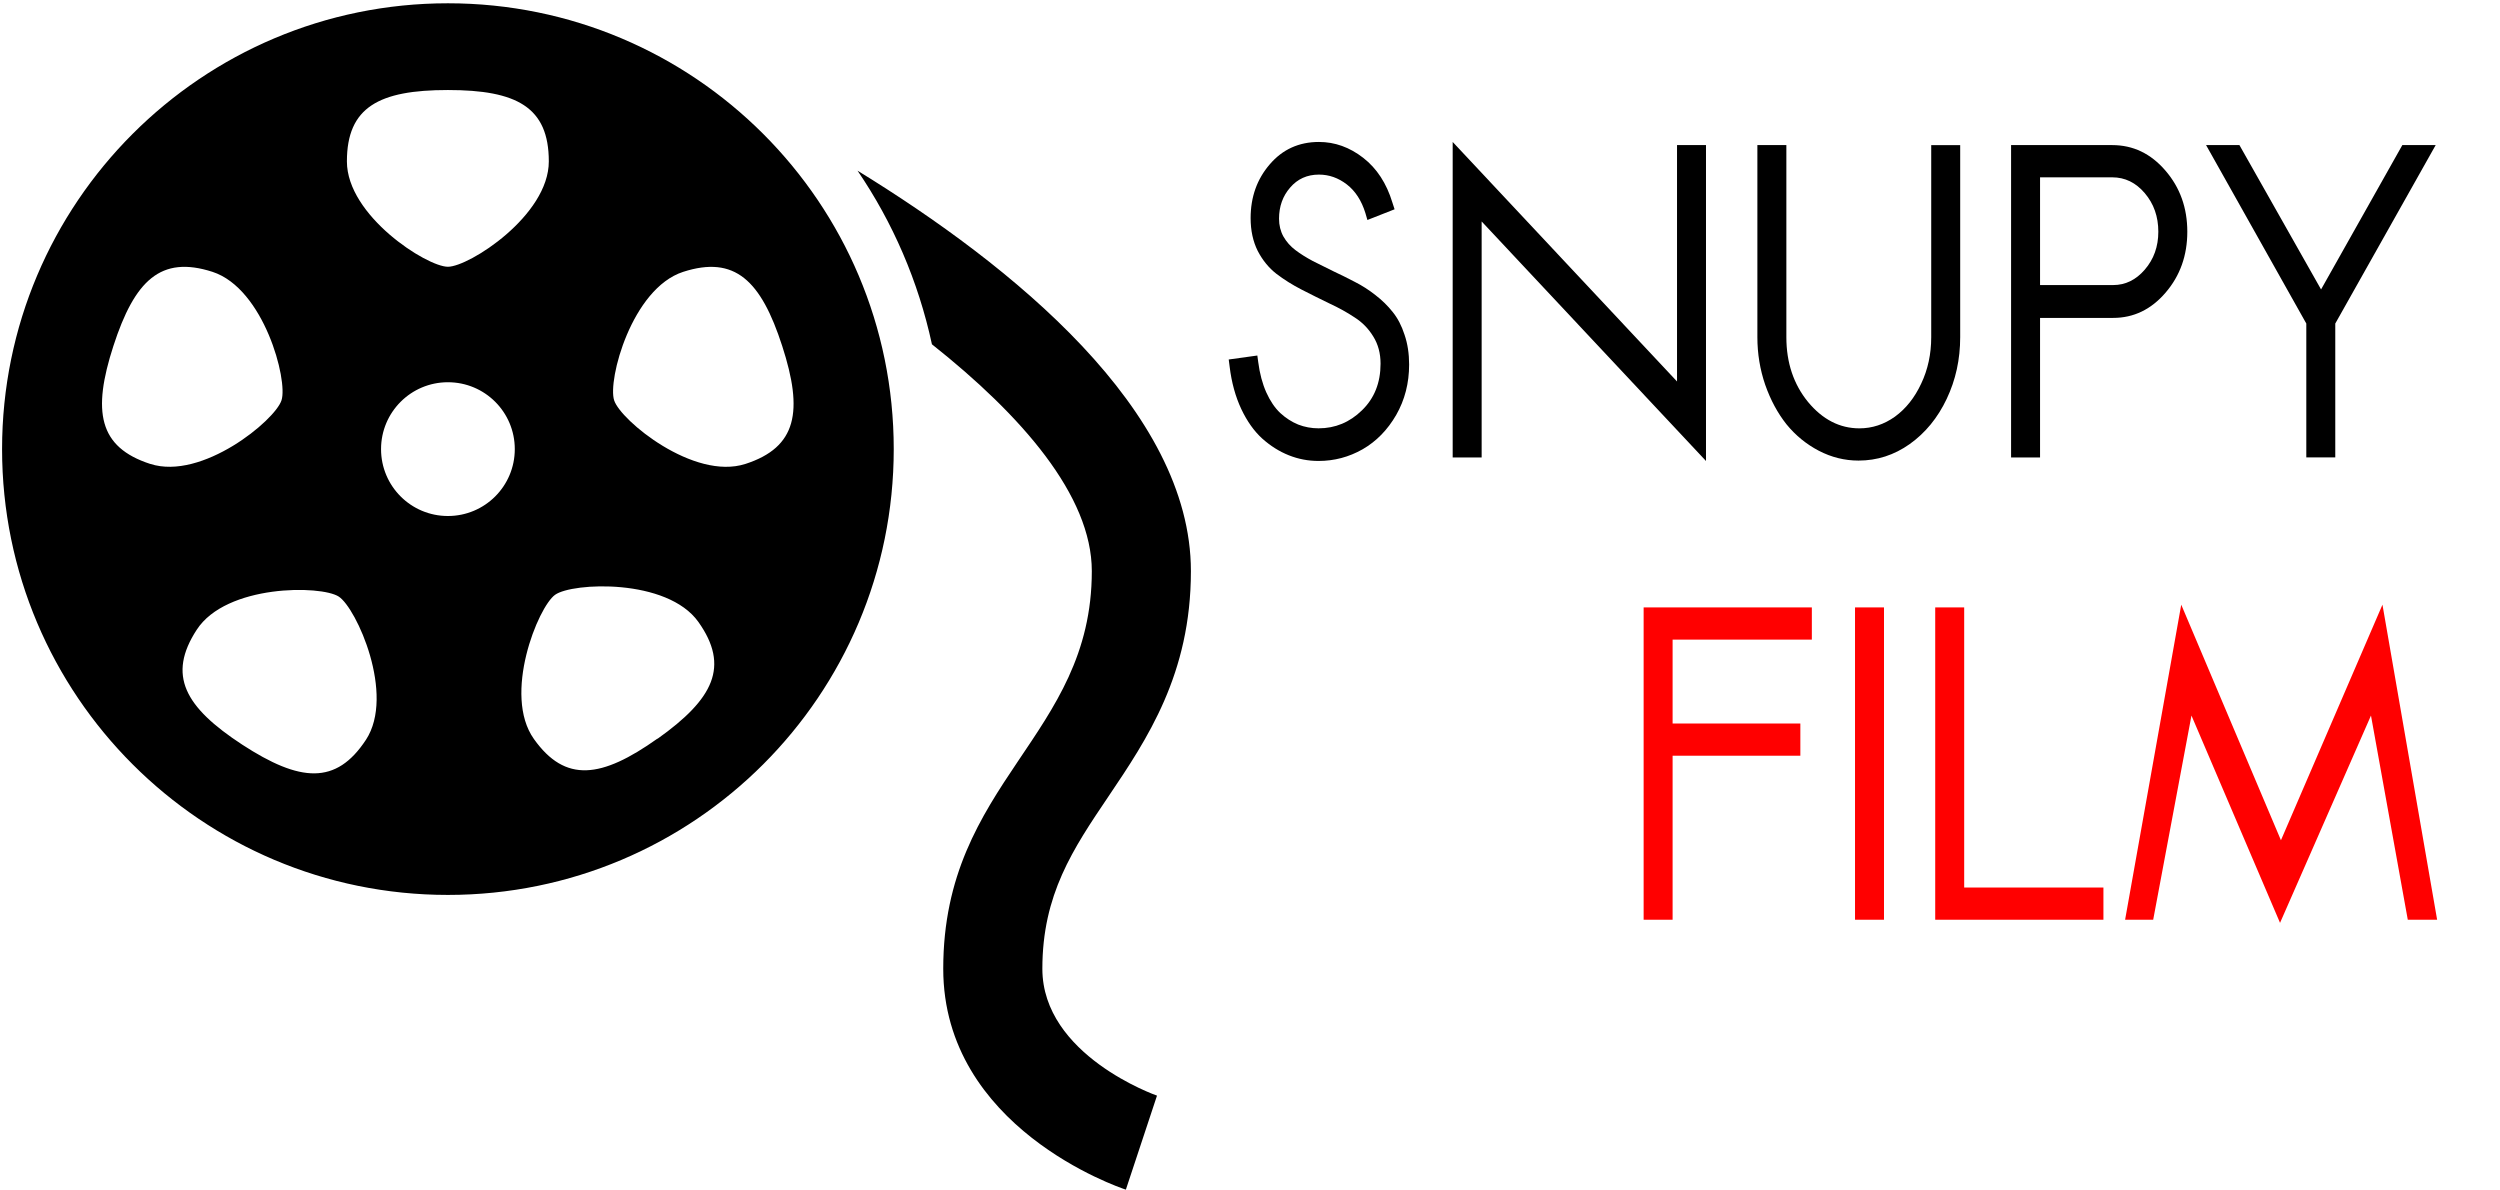 <?xml version="1.0" encoding="UTF-8" standalone="no"?>
<svg
   xmlns:dc="http://purl.org/dc/elements/1.1/"
   xmlns:cc="http://creativecommons.org/ns#"
   xmlns:rdf="http://www.w3.org/1999/02/22-rdf-syntax-ns#"
   xmlns:svg="http://www.w3.org/2000/svg"
   xmlns="http://www.w3.org/2000/svg"
   xmlns:sodipodi="http://sodipodi.sourceforge.net/DTD/sodipodi-0.dtd"
   xmlns:inkscape="http://www.inkscape.org/namespaces/inkscape"
   height="50"
   width="105"
   version="1.1"
   id="svg2"
   inkscape:version="0.48.4 r9939"
   sodipodi:docname="logo.svg">
  <defs
     id="defs34" />
  <sodipodi:namedview
     pagecolor="#ffffff"
     bordercolor="#666666"
     borderopacity="1"
     objecttolerance="10"
     gridtolerance="10"
     guidetolerance="10"
     inkscape:pageopacity="0"
     inkscape:pageshadow="2"
     inkscape:window-width="1600"
     inkscape:window-height="850"
     id="namedview32"
     showgrid="false"
     inkscape:zoom="5.8961827"
     inkscape:cx="73.070034"
     inkscape:cy="22.769241"
     inkscape:window-x="0"
     inkscape:window-y="0"
     inkscape:window-maximized="1"
     inkscape:current-layer="text3030" />
  <path
     inkscape:connector-curvature="0"
     id="path8"
     d="m 18.812,0.138 c -10.342,0 -18.725,8.383 -18.725,18.725 0,10.343 8.383,18.724 18.725,18.724 10.343,0 18.725,-8.382 18.725,-18.724 0,-10.343 -8.382,-18.725 -18.725,-18.725 z m 0,3.643 c 2.892,0 4.238,0.718 4.238,2.998 0,2.28 -3.353,4.425 -4.238,4.425 -0.888,0 -4.242,-2.145 -4.242,-4.425 0,-2.281 1.35,-2.998 4.242,-2.998 z M 6.31,19.485 C 4.14,18.781 3.871,17.28 4.762,14.532 c 0.893,-2.753 1.989,-3.816 4.161,-3.115 2.164,0.704 3.177,4.554 2.9,5.396 -0.27,0.843 -3.342,3.373 -5.513,2.671 z m 9.059,11.587 c -1.253,1.909 -2.771,1.781 -5.197,0.202 -2.416,-1.58 -3.154,-2.917 -1.909,-4.825 1.244,-1.913 5.222,-1.876 5.965,-1.392 0.744,0.483 2.38,4.118 1.142,6.015 z m 3.443,-9.4 c -1.552,0 -2.808,-1.256 -2.808,-2.809 0,-1.552 1.256,-2.809 2.808,-2.809 1.554,0 2.809,1.256 2.809,2.809 -4.47e-4,1.552 -1.255,2.809 -2.809,2.809 z m 8.802,9.349 c -2.354,1.671 -3.872,1.87 -5.189,0.018 -1.323,-1.858 0.173,-5.548 0.889,-6.058 0.724,-0.518 4.704,-0.705 6.019,1.141 1.321,1.864 0.641,3.231 -1.719,4.908 z m 3.691,-11.536 c -2.168,0.701 -5.241,-1.829 -5.511,-2.671 -0.279,-0.843 0.736,-4.693 2.898,-5.396 2.174,-0.701 3.271,0.362 4.161,3.115 0.89,2.745 0.622,4.25 -1.548,4.953 z m 17.289,26.531 -1.308,3.949 c -0.314,-0.102 -7.67,-2.613 -7.67,-9.278 0,-7.872 6.24,-9.726 6.24,-16.7 0,-3.173 -2.954,-6.546 -6.715,-9.527 -0.572,-2.653 -1.645,-5.12 -3.125,-7.292 6.493,3.986 14.002,10.055 14.002,16.819 0,4.327 -1.839,7.055 -3.462,9.462 -1.493,2.212 -2.777,4.12 -2.777,7.239 4.45e-4,3.634 4.767,5.312 4.817,5.329 z" />
  <g
     transform="scale(0.933,1.071)"
     style="font-size:16.801px;font-style:normal;font-variant:normal;font-weight:bold;font-stretch:normal;text-align:start;line-height:125%;letter-spacing:0px;word-spacing:0px;writing-mode:lr-tb;text-anchor:start;fill:#000000;fill-opacity:1;stroke:none;font-family:Sawasdee;-inkscape-font-specification:Sawasdee Bold"
     id="text3030">
    <path
       d="M 62.777,8.208 61.555,8.627 61.465,8.356 C 61.29,7.864 61.011,7.489 60.628,7.232 60.245,6.975 59.827,6.847 59.373,6.847 c -0.531,1.11e-5 -0.963,0.17 -1.296,0.509 -0.334,0.334 -0.5,0.741 -0.5,1.222 -3e-6,0.257 0.066,0.49 0.197,0.697 0.137,0.208 0.317,0.386 0.541,0.533 0.224,0.148 0.484,0.29 0.779,0.427 0.295,0.131 0.604,0.265 0.927,0.402 0.323,0.131 0.645,0.271 0.968,0.418 0.323,0.142 0.632,0.314 0.927,0.517 0.295,0.197 0.555,0.418 0.779,0.665 0.224,0.241 0.402,0.539 0.533,0.894 0.137,0.35 0.205,0.738 0.205,1.165 -9e-6,0.727 -0.194,1.386 -0.582,1.977 -0.388,0.585 -0.891,1.034 -1.51,1.345 -0.618,0.306 -1.28,0.459 -1.985,0.459 -0.465,0 -0.911,-0.074 -1.337,-0.222 -0.427,-0.148 -0.826,-0.366 -1.198,-0.656 -0.366,-0.29 -0.681,-0.675 -0.943,-1.157 -0.263,-0.487 -0.438,-1.042 -0.525,-1.665 l -0.041,-0.279 1.288,-0.156 0.041,0.263 c 0.066,0.443 0.186,0.837 0.361,1.181 0.175,0.339 0.386,0.61 0.632,0.812 0.246,0.197 0.514,0.347 0.804,0.451 0.29,0.098 0.596,0.148 0.919,0.148 0.749,1e-6 1.4,-0.235 1.953,-0.706 0.558,-0.47 0.837,-1.08 0.837,-1.829 -8e-6,-0.405 -0.109,-0.76 -0.328,-1.066 -0.213,-0.306 -0.492,-0.555 -0.837,-0.747 -0.339,-0.197 -0.719,-0.38 -1.14,-0.55 -0.416,-0.175 -0.831,-0.355 -1.247,-0.541 -0.416,-0.186 -0.796,-0.394 -1.14,-0.623 -0.339,-0.23 -0.618,-0.528 -0.837,-0.894 -0.213,-0.372 -0.32,-0.801 -0.32,-1.288 -10e-7,-0.826 0.287,-1.529 0.861,-2.108 0.574,-0.585 1.313,-0.878 2.215,-0.878 0.716,1.23e-5 1.381,0.208 1.994,0.623 0.613,0.416 1.05,1.001 1.313,1.756 l 0.098,0.263"
       style=""
       id="path3077" />
    <path
       d="m 65.394,17.938 0,-12.371 10.099,9.393 0,-9.27 1.304,0 0,12.388 -10.099,-9.393 0,9.254 -1.304,0"
       style=""
       id="path3079" />
    <path
       d="m 79.111,5.69 1.304,0 0,7.531 c -2e-6,1.001 0.325,1.849 0.976,2.543 0.656,0.689 1.427,1.034 2.313,1.034 0.574,1e-6 1.108,-0.153 1.6,-0.459 0.492,-0.312 0.886,-0.744 1.181,-1.296 0.301,-0.552 0.451,-1.159 0.451,-1.821 l 0,-7.531 1.304,0 0,7.531 c -1e-5,0.87 -0.202,1.676 -0.607,2.42 -0.405,0.744 -0.96,1.334 -1.665,1.772 -0.7,0.432 -1.468,0.648 -2.305,0.648 -0.623,-1e-6 -1.22,-0.129 -1.788,-0.386 -0.563,-0.257 -1.047,-0.602 -1.452,-1.034 -0.399,-0.438 -0.719,-0.954 -0.96,-1.551 -0.235,-0.596 -0.353,-1.22 -0.353,-1.87 l 0,-7.531"
       style=""
       id="path3081" />
    <path
       d="m 90.531,17.938 0,-12.248 4.553,0 c 0.941,1.22e-5 1.739,0.334 2.396,1.001 0.656,0.662 0.984,1.46 0.984,2.396 -9e-6,0.93 -0.325,1.726 -0.976,2.387 -0.651,0.662 -1.438,0.993 -2.363,0.993 l -3.29,0 0,5.472 -1.304,0 m 1.304,-6.76 3.29,0 c 0.552,7e-6 1.028,-0.202 1.427,-0.607 0.405,-0.41 0.607,-0.905 0.607,-1.485 -8e-6,-0.591 -0.202,-1.094 -0.607,-1.51 -0.405,-0.416 -0.894,-0.623 -1.468,-0.623 l -3.249,0 0,4.225"
       style=""
       id="path3083" />
    <path
       d="m 99.309,5.69 1.501,0 3.675,5.661 3.659,-5.661 1.501,0 -4.52,6.998 0,5.25 -1.304,0 0,-5.25 -4.512,-6.998"
       style=""
       id="path3085" />
  </g>
  <g
     transform="scale(0.933,1.071)"
     style="font-size:16.801px;font-style:normal;font-variant:normal;font-weight:bold;font-stretch:normal;text-align:start;line-height:125%;letter-spacing:0px;word-spacing:0px;writing-mode:lr-tb;text-anchor:start;fill:#ff0000;fill-opacity:1;stroke:none;font-family:Sawasdee;-inkscape-font-specification:Sawasdee Bold"
     id="text3030-8">
    <path
       d="m 81.045,28.373 0,1.263 -5.751,0 0,6.432 -1.304,0 0,-12.248 7.572,0 0,1.263 -6.268,0 0,3.29 5.751,0"
       style=""
       id="path3068" />
    <path
       d="m 84.81,36.068 -1.304,0 0,-12.248 1.304,0 0,12.248"
       style=""
       id="path3070" />
    <path
       d="m 94.688,36.068 -7.572,0 0,-12.248 1.304,0 0,10.985 6.268,0 0,1.263"
       style=""
       id="path3072" />
    <path
       d="m 96.927,36.068 -1.263,0 2.527,-12.355 4.488,9.238 4.57,-9.238 2.461,12.355 -1.321,0 -1.657,-8.007 -4.094,8.13 -3.987,-8.13 -1.723,8.007"
       style=""
       id="path3074" />
  </g>
</svg>

